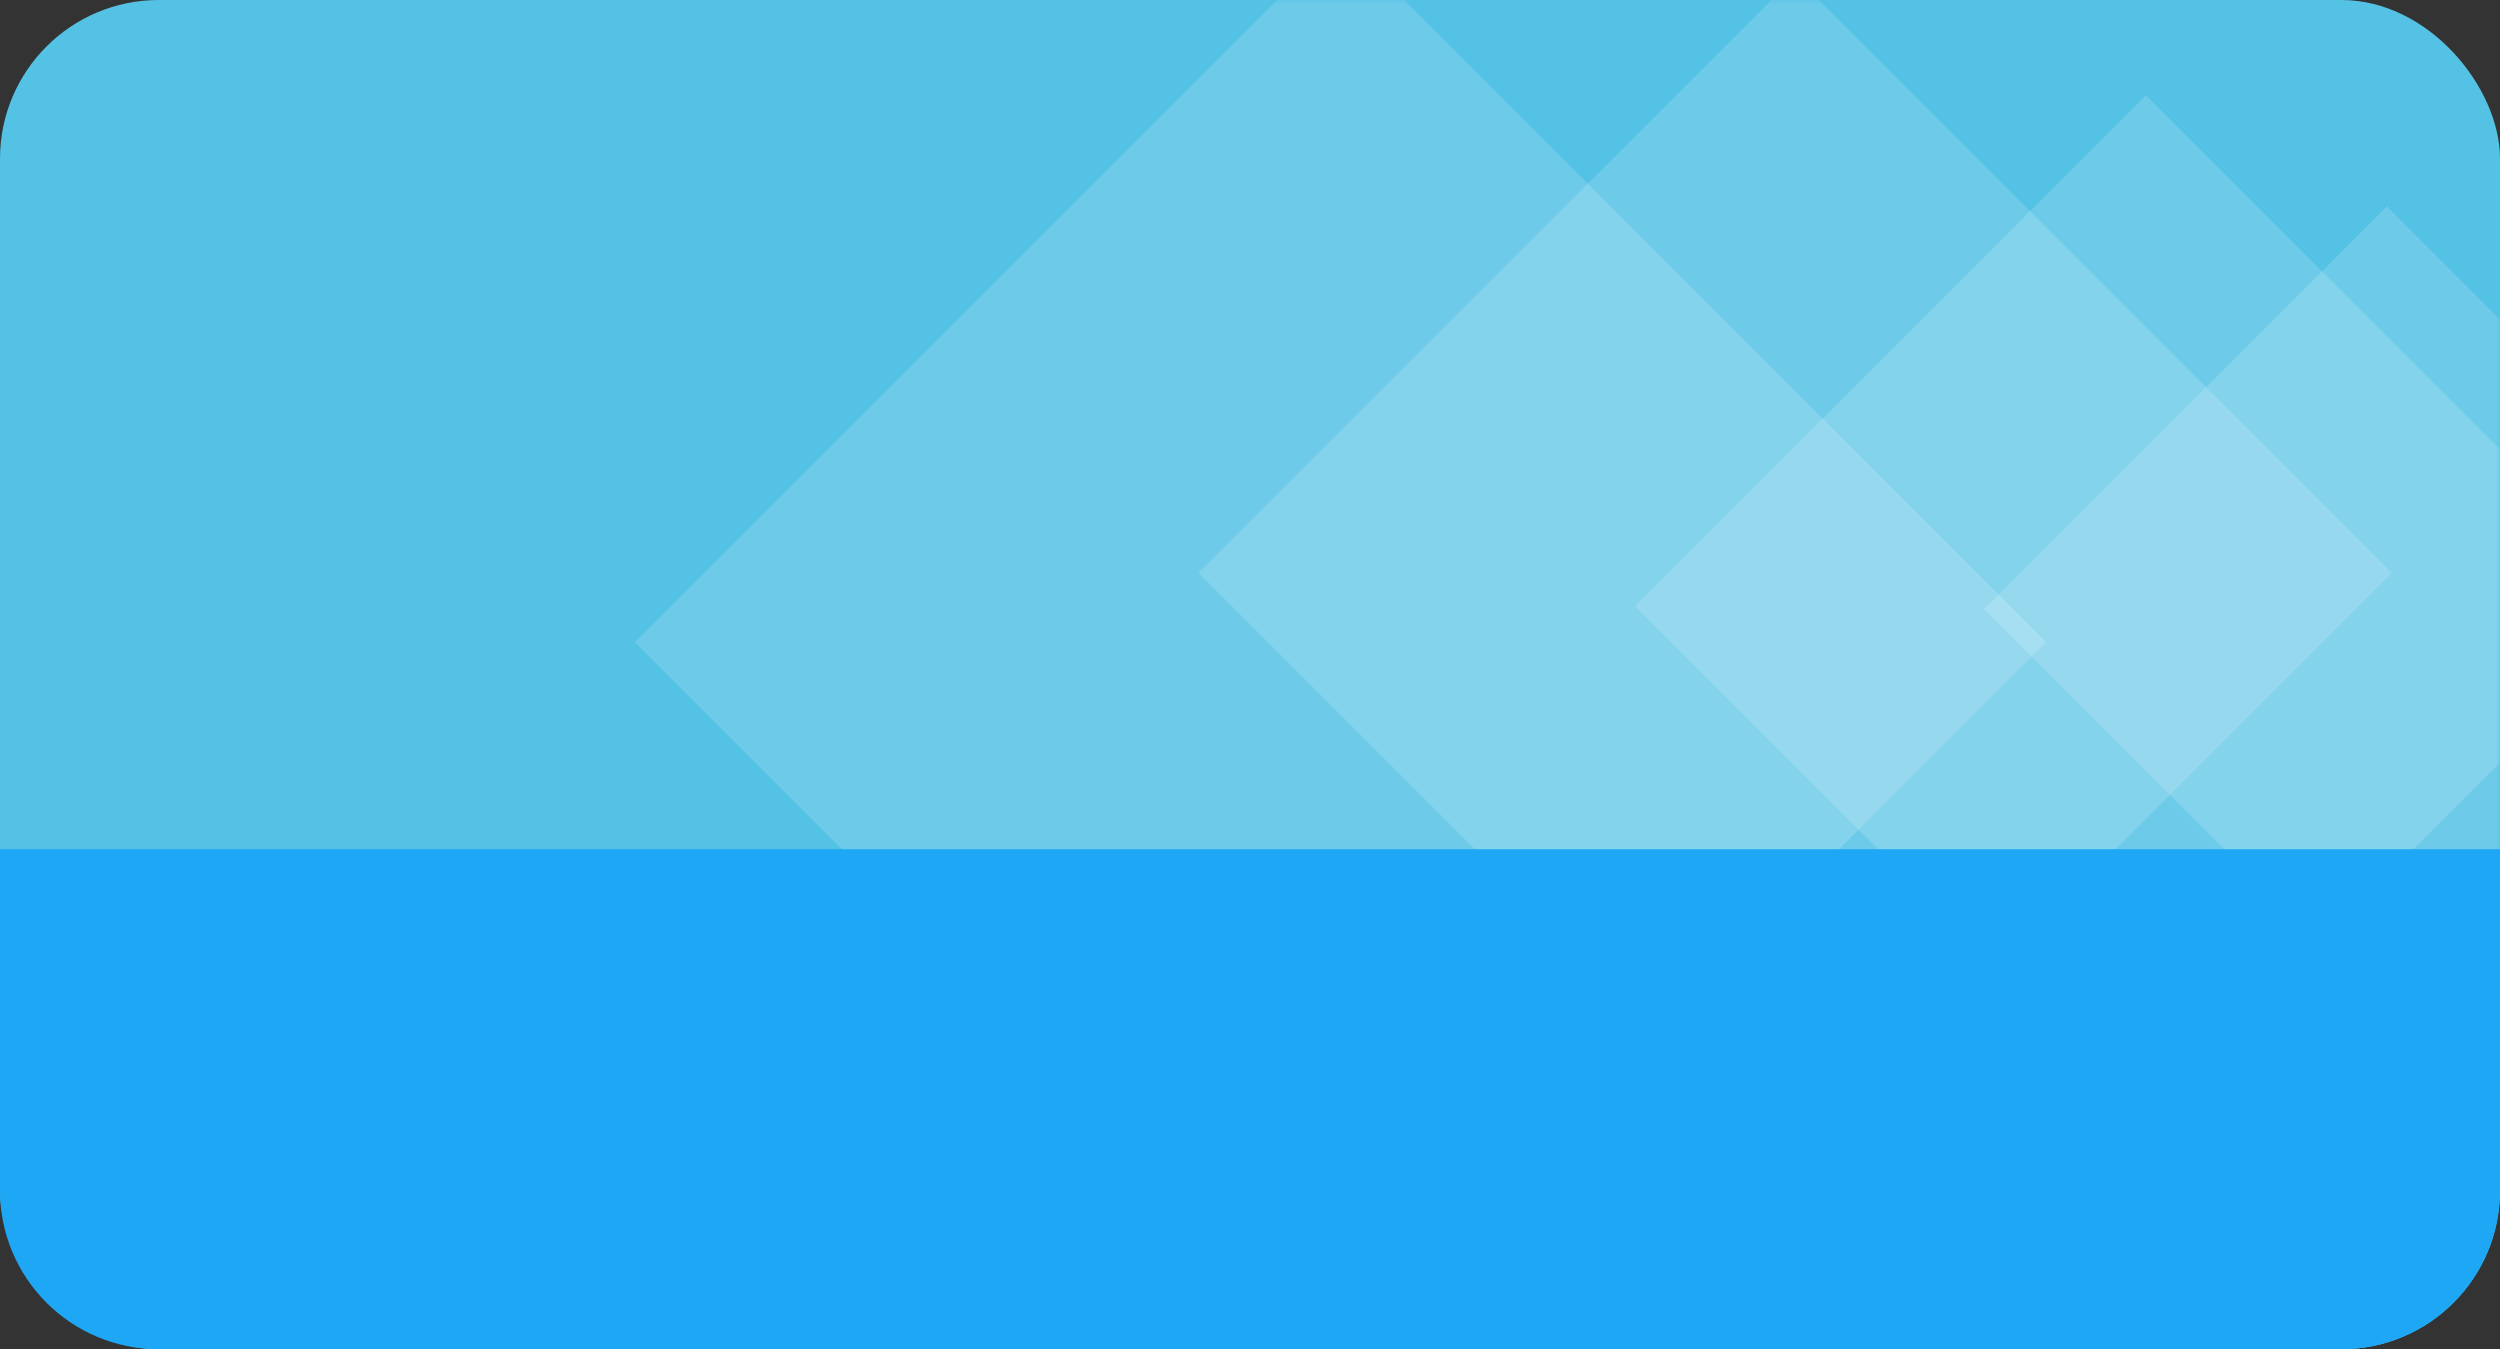 <svg width="315" height="170" viewBox="0 0 315 170" fill="none" xmlns="http://www.w3.org/2000/svg">
<rect x="0" y="0" width="315" height="170" fill="#333333" stroke="none"/>
<rect width="315" height="170" rx="20" fill="#54C2E5"/>
<mask id="mask0_32_20880" style="mask-type:alpha" maskUnits="userSpaceOnUse" x="0" y="0" width="315" height="170">
<rect width="315" height="170" rx="20" fill="#54C2E5"/>
</mask>
<g mask="url(#mask0_32_20880)">
<rect x="250" y="76.751" width="71.772" height="71.772" transform="rotate(-45 250 76.751)" fill="white" fill-opacity="0.15"/>
<rect x="206" y="76.375" width="91.04" height="91.04" transform="rotate(-45 206 76.375)" fill="white" fill-opacity="0.15"/>
<rect x="151" y="72.188" width="106.331" height="106.331" transform="rotate(-45 151 72.188)" fill="white" fill-opacity="0.15"/>
<rect x="80" y="80.906" width="125.732" height="125.732" transform="rotate(-45 80 80.906)" fill="white" fill-opacity="0.15"/>
</g>
<path d="M0 107H315V150C315 161.046 306.046 170 295 170H20C8.954 170 0 161.046 0 150V107Z" fill="#1DA7F5"/>
</svg>
